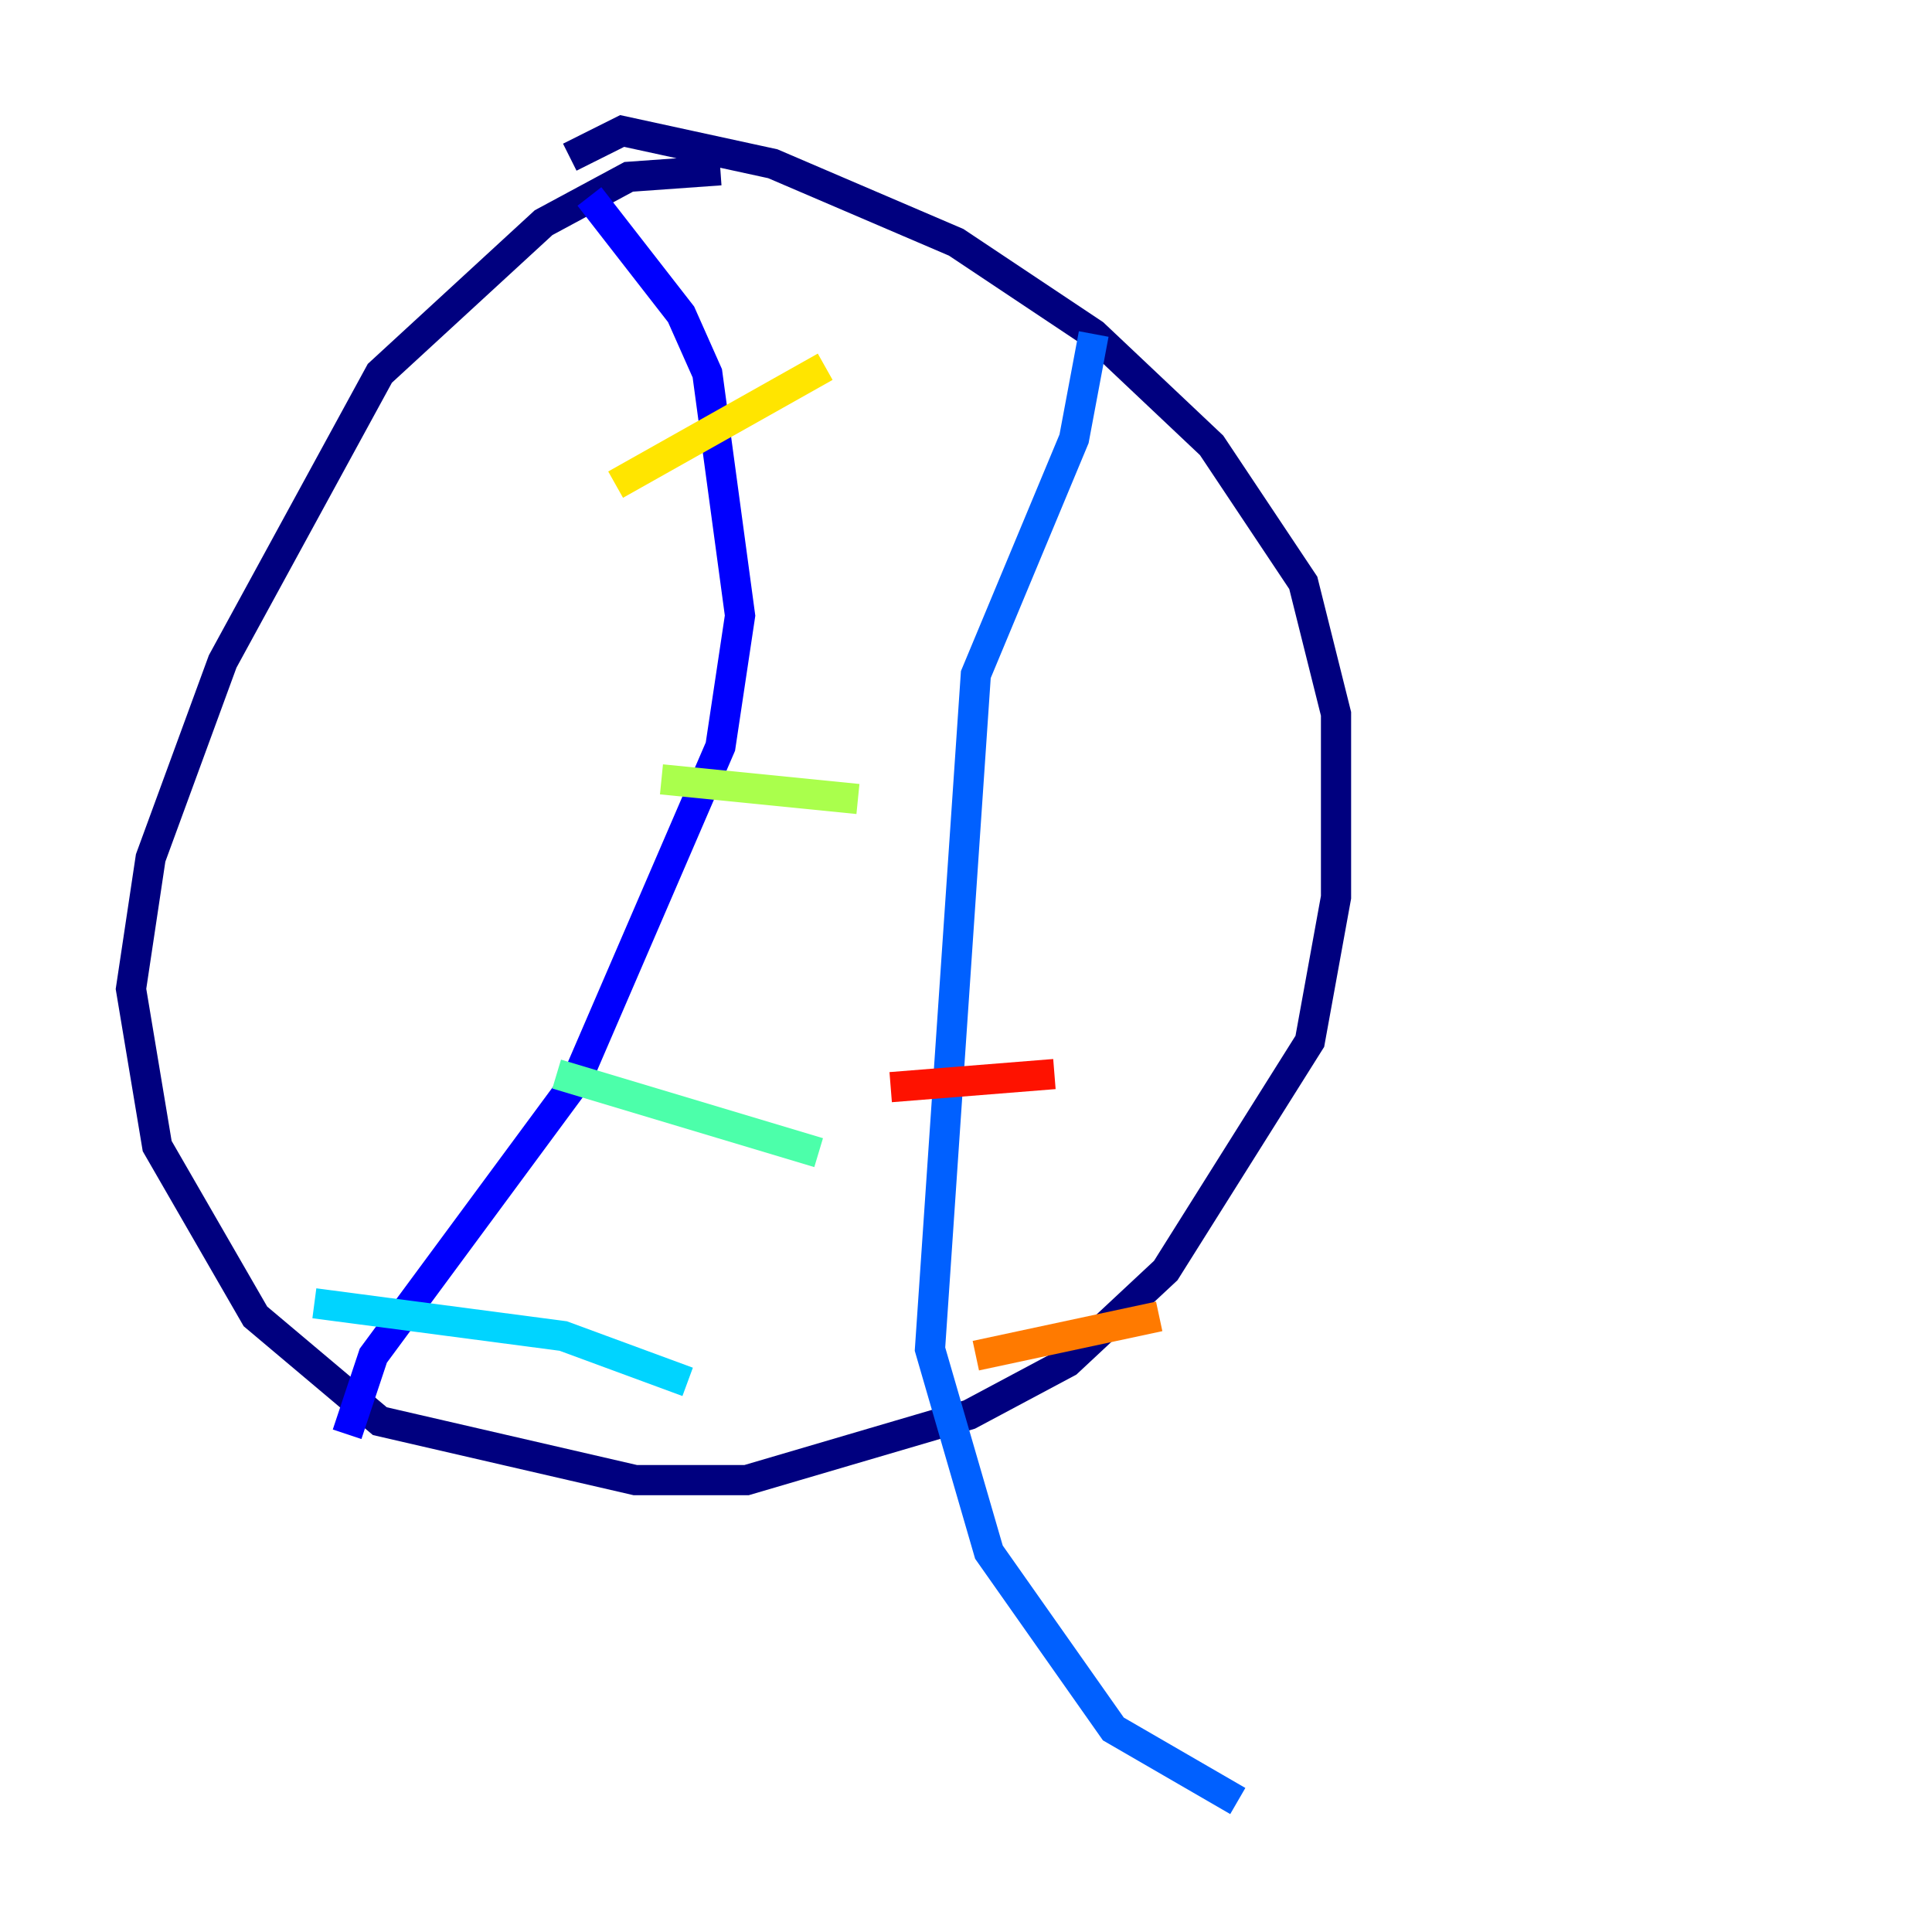 <?xml version="1.0" encoding="utf-8" ?>
<svg baseProfile="tiny" height="128" version="1.2" viewBox="0,0,128,128" width="128" xmlns="http://www.w3.org/2000/svg" xmlns:ev="http://www.w3.org/2001/xml-events" xmlns:xlink="http://www.w3.org/1999/xlink"><defs /><polyline fill="none" points="47.729,11.281 41.654,11.715 36.014,14.752 25.166,24.732 14.752,43.824 9.98,56.841 8.678,65.519 10.414,75.932 16.922,87.214 25.166,94.156 42.088,98.061 49.464,98.061 64.217,93.722 70.725,90.251 77.234,84.176 86.78,68.99 88.515,59.444 88.515,47.295 86.346,38.617 80.271,29.505 72.461,22.129 63.349,16.054 51.2,10.848 41.22,8.678 37.749,10.414" stroke="#00007f" stroke-width="2" /><polyline fill="none" points="39.051,13.017 45.125,20.827 46.861,24.732 49.031,40.786 47.729,49.464 38.183,71.593 24.732,89.817 22.997,95.024" stroke="#0000fe" stroke-width="2" /><polyline fill="none" points="72.461,22.129 71.159,29.071 64.651,44.691 61.614,89.383 65.519,102.834 73.763,114.549 82.007,119.322" stroke="#0060ff" stroke-width="2" /><polyline fill="none" points="20.827,86.346 37.315,88.515 45.559,91.552" stroke="#00d4ff" stroke-width="2" /><polyline fill="none" points="36.881,71.159 54.237,76.366" stroke="#4cffaa" stroke-width="2" /><polyline fill="none" points="43.824,51.634 56.841,52.936" stroke="#aaff4c" stroke-width="2" /><polyline fill="none" points="40.786,32.108 54.671,24.298" stroke="#ffe500" stroke-width="2" /><polyline fill="none" points="64.651,89.817 76.8,87.214" stroke="#ff7a00" stroke-width="2" /><polyline fill="none" points="59.01,72.027 69.858,71.159" stroke="#fe1200" stroke-width="2" /><polyline fill="none" points="63.349,45.125 63.349,45.125" stroke="#7f0000" stroke-width="2" /></svg>